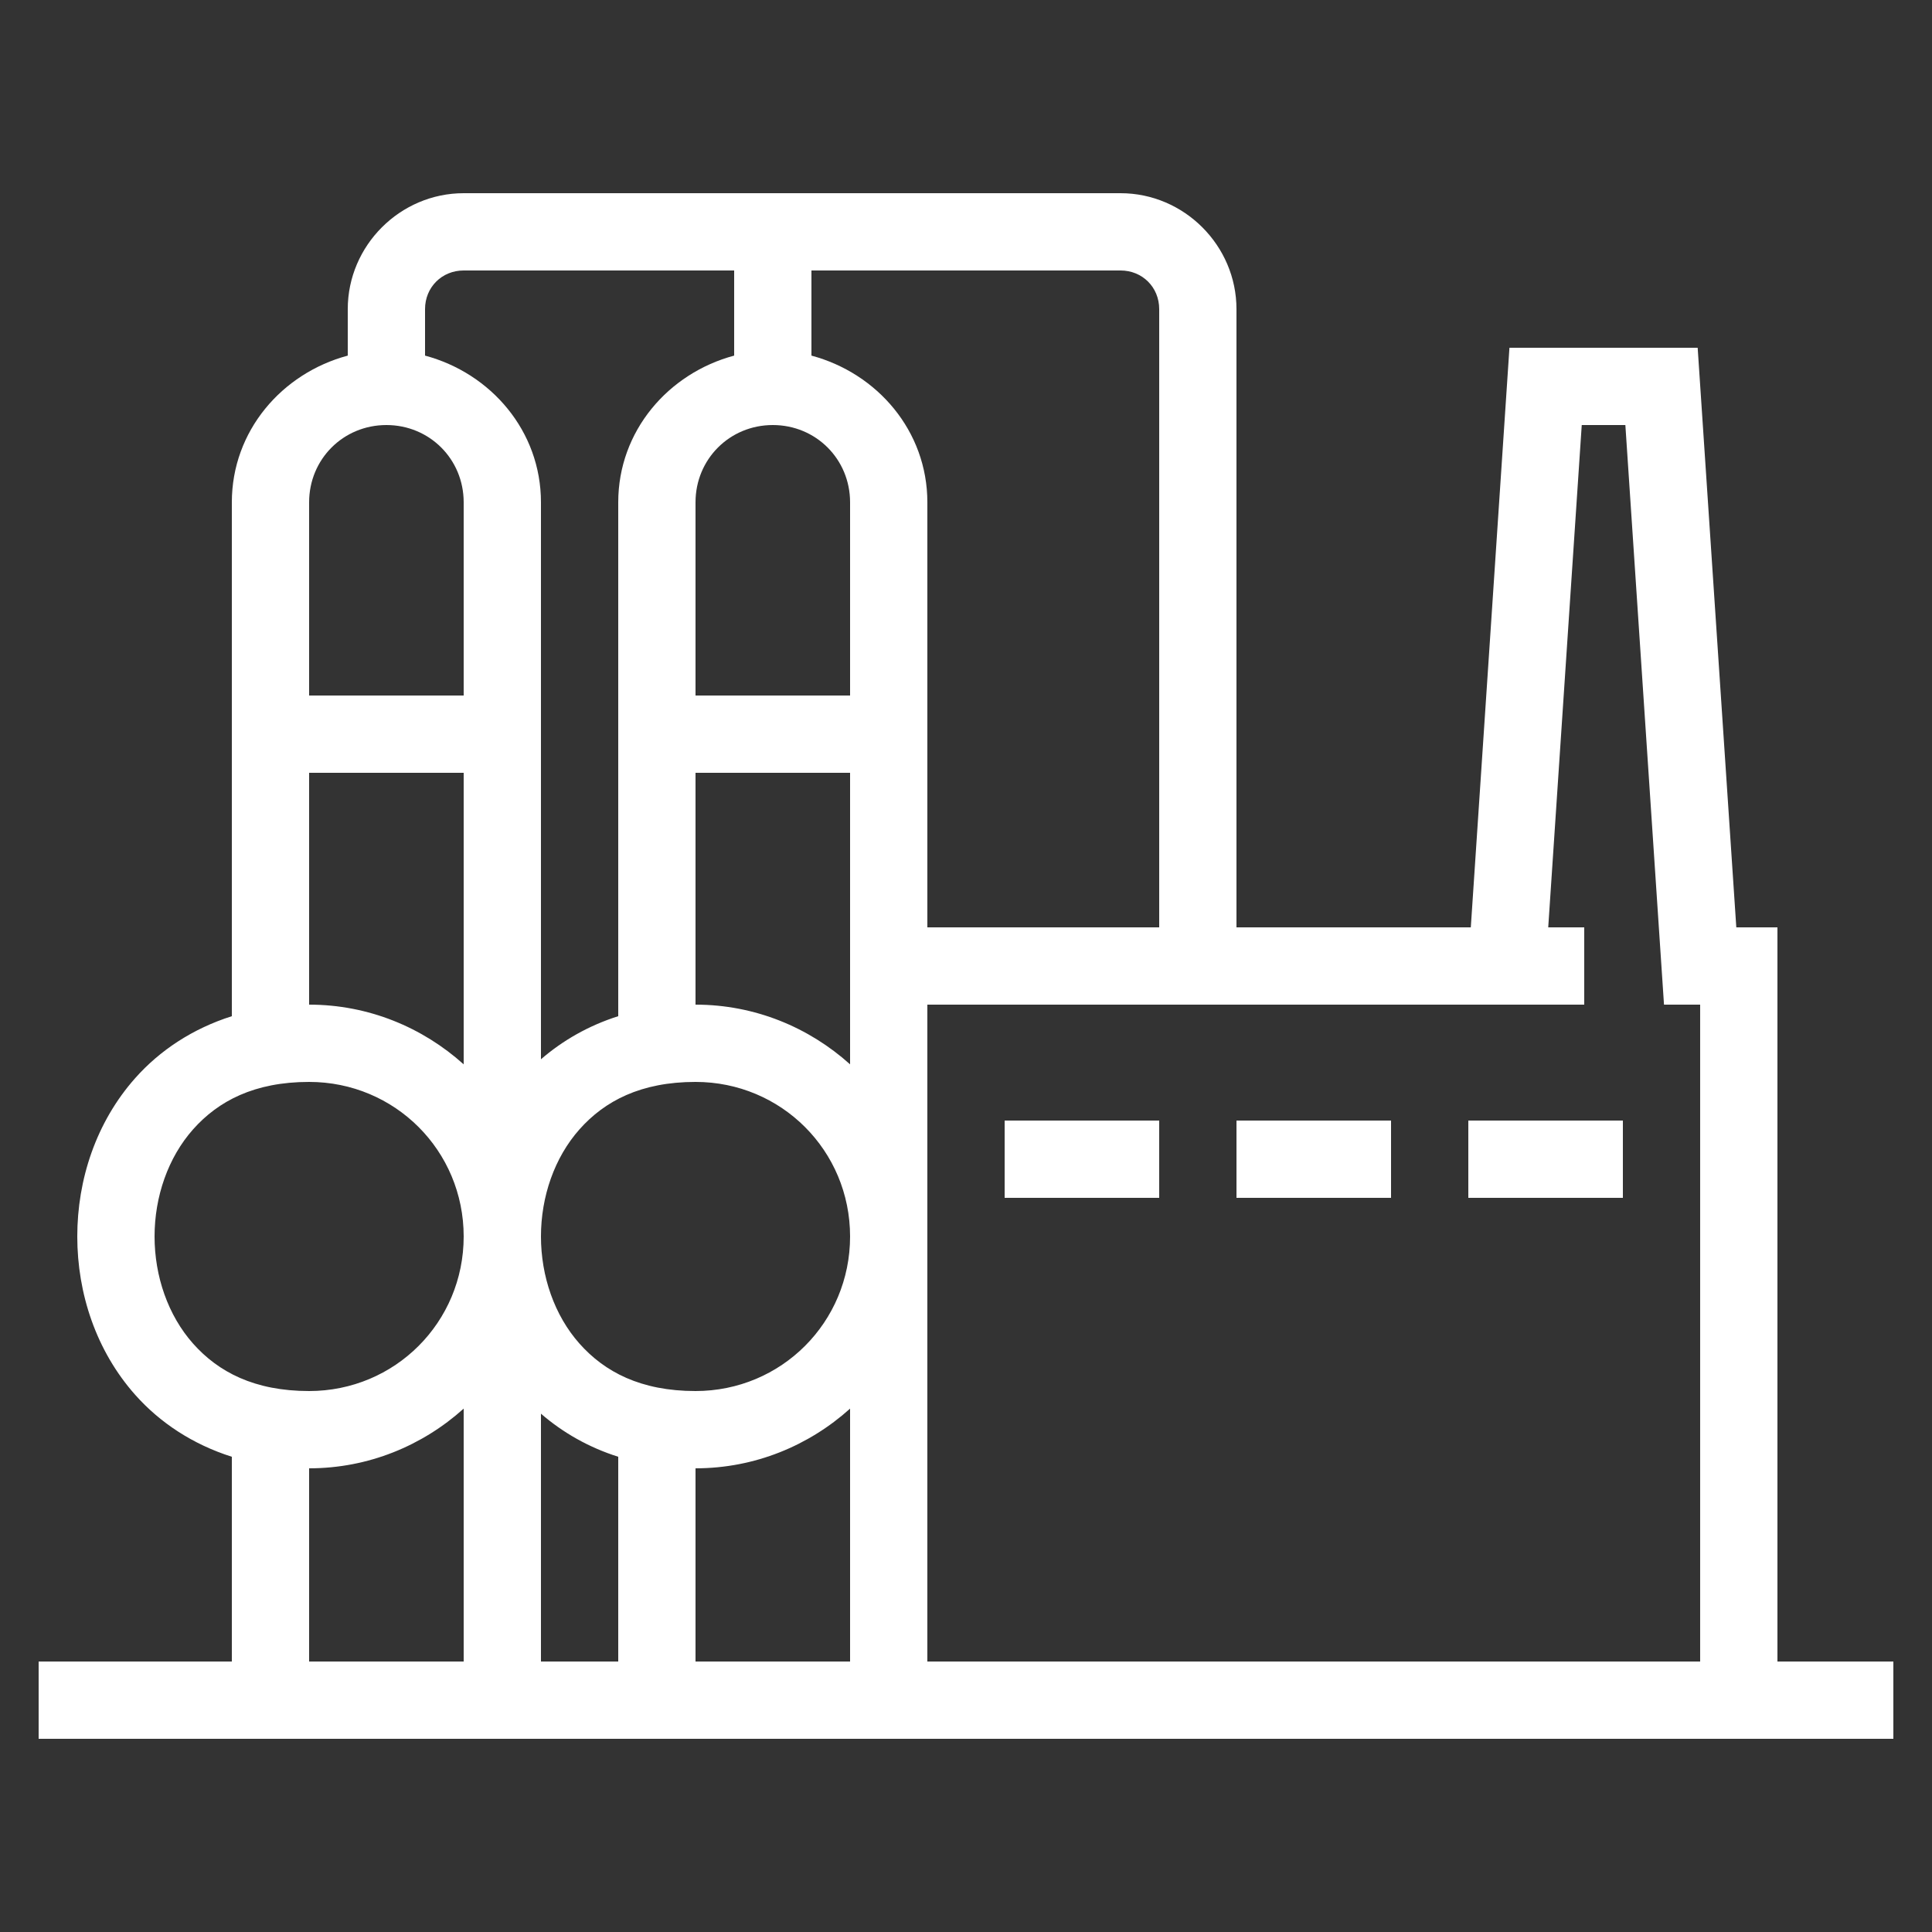 <svg xmlns="http://www.w3.org/2000/svg" x="0px" y="0px"
width="50" height="50"
viewBox="0 0 172 172"
style=" fill:#000000;"><rect x="0" y="0" width="172" height="172" fill="#333333" stroke="none"/><g fill="none" fill-rule="nonzero" stroke="none" stroke-width="1" stroke-linecap="butt" stroke-linejoin="miter" stroke-miterlimit="10" stroke-dasharray="" stroke-dashoffset="0" font-family="none" font-weight="none" font-size="none" text-anchor="none" style="mix-blend-mode: normal"><path d="M0,172v-172h172v172z" fill="none"></path><g fill="#ffffff"><path d="M41.28,17.2c-5.659,0 -10.32,4.661 -10.32,10.32v4.139c-5.87,1.57 -10.32,6.719 -10.32,13.061v45.748c-3.491,1.107 -6.409,3.045 -8.593,5.503c-3.497,3.934 -5.167,9.045 -5.167,14.109c0,5.064 1.67,10.175 5.167,14.109c2.184,2.457 5.102,4.396 8.593,5.503v18.228h-17.2v6.88h158.24h6.88v-3.44v-3.44h-10.32v-65.36h-3.662l-3.44,-51.6h-16.757l-3.44,51.6h-13.982h-6.88v-55.04c0,-5.659 -4.661,-10.32 -10.32,-10.32h-27.52h-3.44zM41.28,24.08h24.08v7.579c-5.87,1.57 -10.32,6.719 -10.32,13.061v45.748c-2.652,0.841 -4.959,2.174 -6.88,3.836v-49.584c0,-6.342 -4.45,-11.491 -10.32,-13.061v-4.139c0,-1.944 1.496,-3.44 3.44,-3.44zM72.24,24.08h27.52c1.944,0 3.44,1.496 3.44,3.44v55.04h-20.64v-37.84c0,-6.342 -4.45,-11.491 -10.32,-13.061zM34.4,37.84c3.841,0 6.88,3.039 6.88,6.88v17.2h-13.76v-17.2c0,-3.841 3.039,-6.88 6.88,-6.88zM68.8,37.84c3.841,0 6.88,3.039 6.88,6.88v17.2h-13.76v-17.2c0,-3.841 3.039,-6.88 6.88,-6.88zM140.818,37.84h3.883l3.44,51.6h3.218v58.48h-68.8v-37.84v-20.64h34.4h20.418h3.662v-6.88h-3.205zM27.52,68.8h13.76v25.955c-3.659,-3.29 -8.477,-5.315 -13.76,-5.315zM61.92,68.8h13.76v25.955c-3.659,-3.29 -8.477,-5.315 -13.76,-5.315zM27.52,96.32c7.64,0 13.76,6.12 13.76,13.76c0,7.64 -6.12,13.76 -13.76,13.76c-4.873,0 -8.091,-1.704 -10.327,-4.219c-2.236,-2.516 -3.433,-6.005 -3.433,-9.541c0,-3.536 1.197,-7.025 3.433,-9.541c2.236,-2.516 5.453,-4.219 10.327,-4.219zM61.92,96.32c7.64,0 13.76,6.12 13.76,13.76c0,7.64 -6.12,13.76 -13.76,13.76c-4.873,0 -8.091,-1.704 -10.327,-4.219c-2.236,-2.516 -3.433,-6.005 -3.433,-9.541c0,-3.536 1.197,-7.025 3.433,-9.541c2.236,-2.516 5.453,-4.219 10.327,-4.219zM89.44,99.76v6.88h13.76v-6.88zM110.08,99.76v6.88h13.76v-6.88zM130.72,99.76v6.88h13.76v-6.88zM41.28,125.405v22.515h-13.76v-17.2c5.283,0 10.101,-2.024 13.76,-5.315zM75.68,125.405v22.515h-13.76v-17.2c5.283,0 10.101,-2.024 13.76,-5.315zM48.16,125.856c1.921,1.663 4.228,2.996 6.88,3.836v18.228h-6.88z"></path></g></g></svg>
